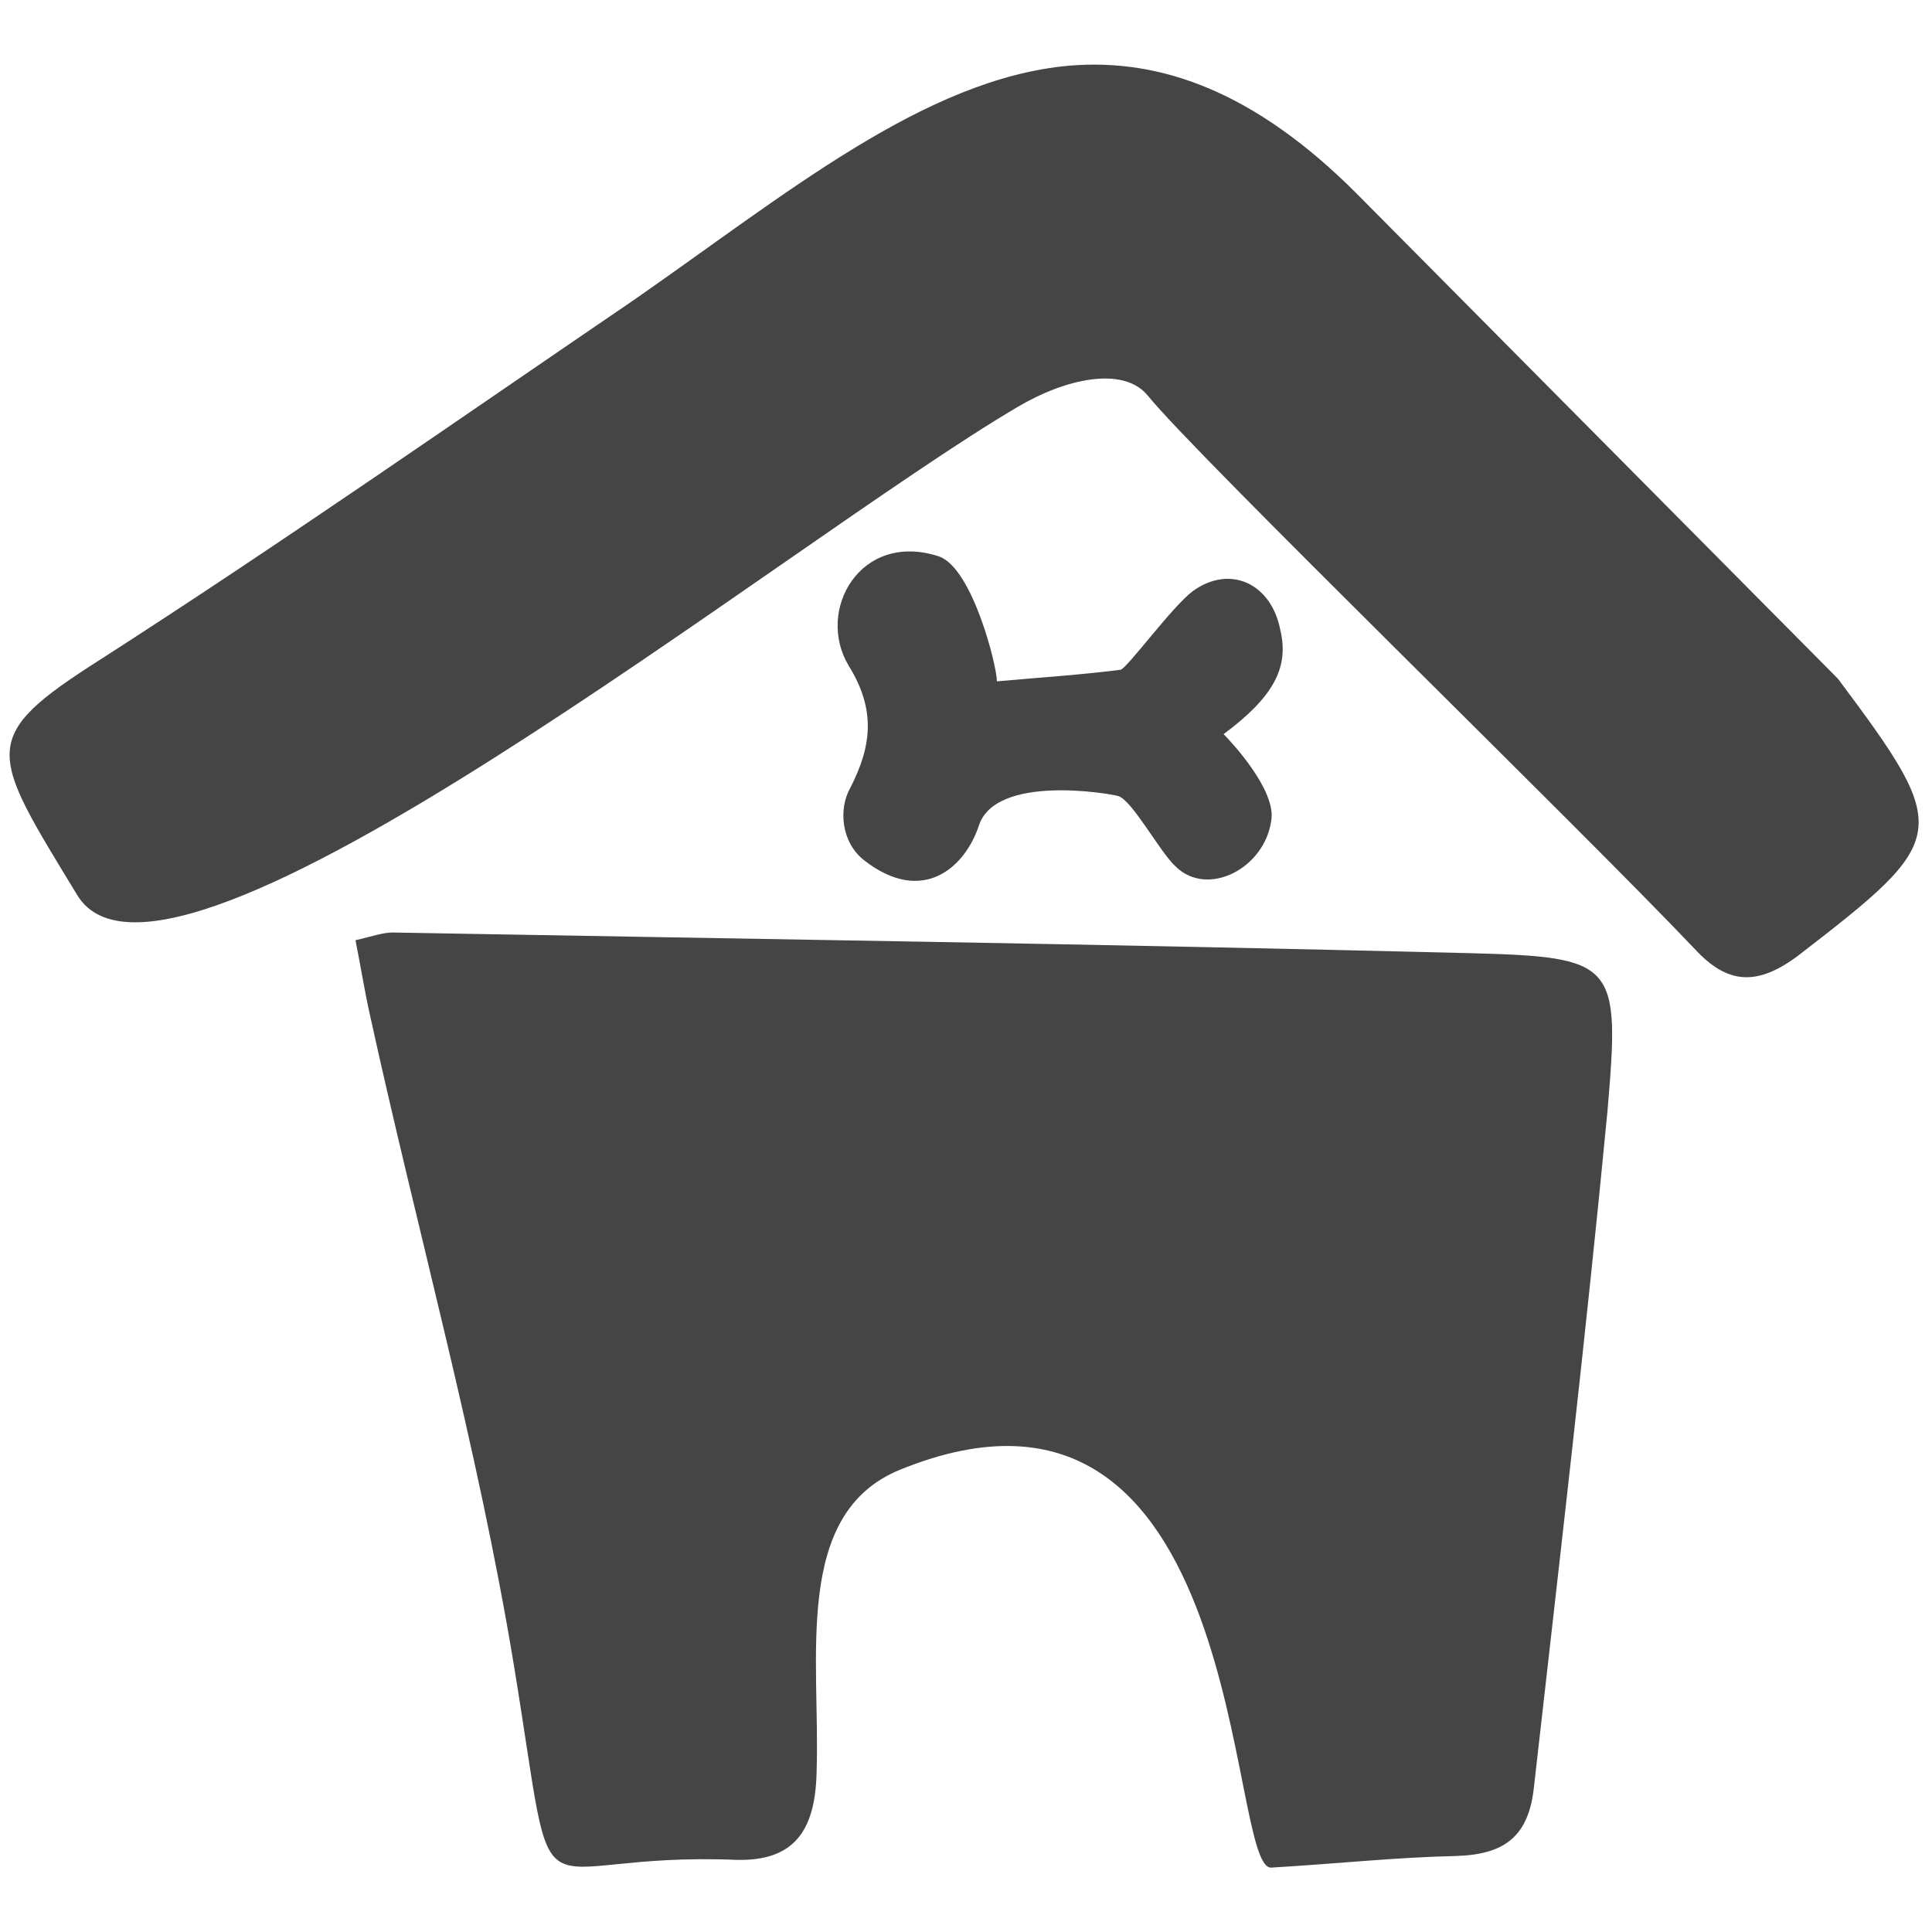 <?xml version="1.0" encoding="utf-8"?>
<!-- Generator: Adobe Illustrator 21.1.0, SVG Export Plug-In . SVG Version: 6.00 Build 0)  -->
<svg version="1.1" id="Layer_1" xmlns="http://www.w3.org/2000/svg" xmlns:xlink="http://www.w3.org/1999/xlink" x="0px" y="0px"
	 viewBox="0 0 150 150" style="enable-background:new 0 0 150 150;" xml:space="preserve">
<style type="text/css">
	.st0{fill-rule:evenodd;clip-rule:evenodd;fill:#454545;}
</style>
<g>
	<g>
		<g>
			<path class="st0" d="M98.7,145c-3.5,0.2-1.7-41.9-28.8-30.9c-8.4,3.4-6.2,14.7-6.5,23.5c-0.1,4.6-1.8,6.9-6.2,6.8
				c-16.9-0.7-13.8,6.2-17.3-15.1c-2.8-17-7.5-33.7-11.2-50.6c-0.4-1.8-0.7-3.7-1.1-5.7c1.3-0.3,2.1-0.6,2.9-0.6
				c27.8,0.5,55.6,0.9,83.5,1.6c11.5,0.3,11.8,0.7,10.8,12.3c-1.6,16.8-3.8,35.6-5.7,52.4c-0.4,3.9-2.3,5.3-6.1,5.4
				C108.4,144.2,103.8,144.7,98.7,145z"/>
			<path class="st0" d="M83,5.1c7.1-0.6,14.4,2,22.3,9.9c12.1,12.2,37,37.3,37.4,37.7c8.9,11.9,8.7,12.4-3.1,21.5
				c-3.2,2.4-5.5,2.2-8-0.5c-9.2-9.7-38.7-38.3-42.5-43c-1.9-2.3-6.4-1.3-10.1,0.9C61,42.2,13,81,6,69.5
				c-6.8-11.2-7.8-12.2,1.8-18.3c14-9,27.6-18.5,41.4-27.9C61,15.1,71.8,6.1,83,5.1z"/>
			<path class="st0" d="M95,57c0.7,0.7,4.1,4.4,3.7,6.7c-0.5,3.7-4.9,6-7.4,3.6c-1.3-1.2-3.4-5.2-4.5-5.5c-0.7-0.2-9.5-1.7-10.8,2.3
				c-1.1,3.3-4.4,6.2-8.9,2.7c-1.8-1.4-2-4-1.1-5.6c1.7-3.3,2-6.1-0.1-9.5c-2.6-4.3,0.9-10.5,7-8.5c2.6,0.9,4.5,8.5,4.5,9.7
				c3.3-0.3,6.5-0.5,9.6-0.9c0.5-0.1,4-4.9,5.6-6.1c2.9-2.1,6.1-0.6,6.8,3C100.1,51.8,98.9,54.1,95,57z"/>
		</g>
	</g>
</g>
</svg>
